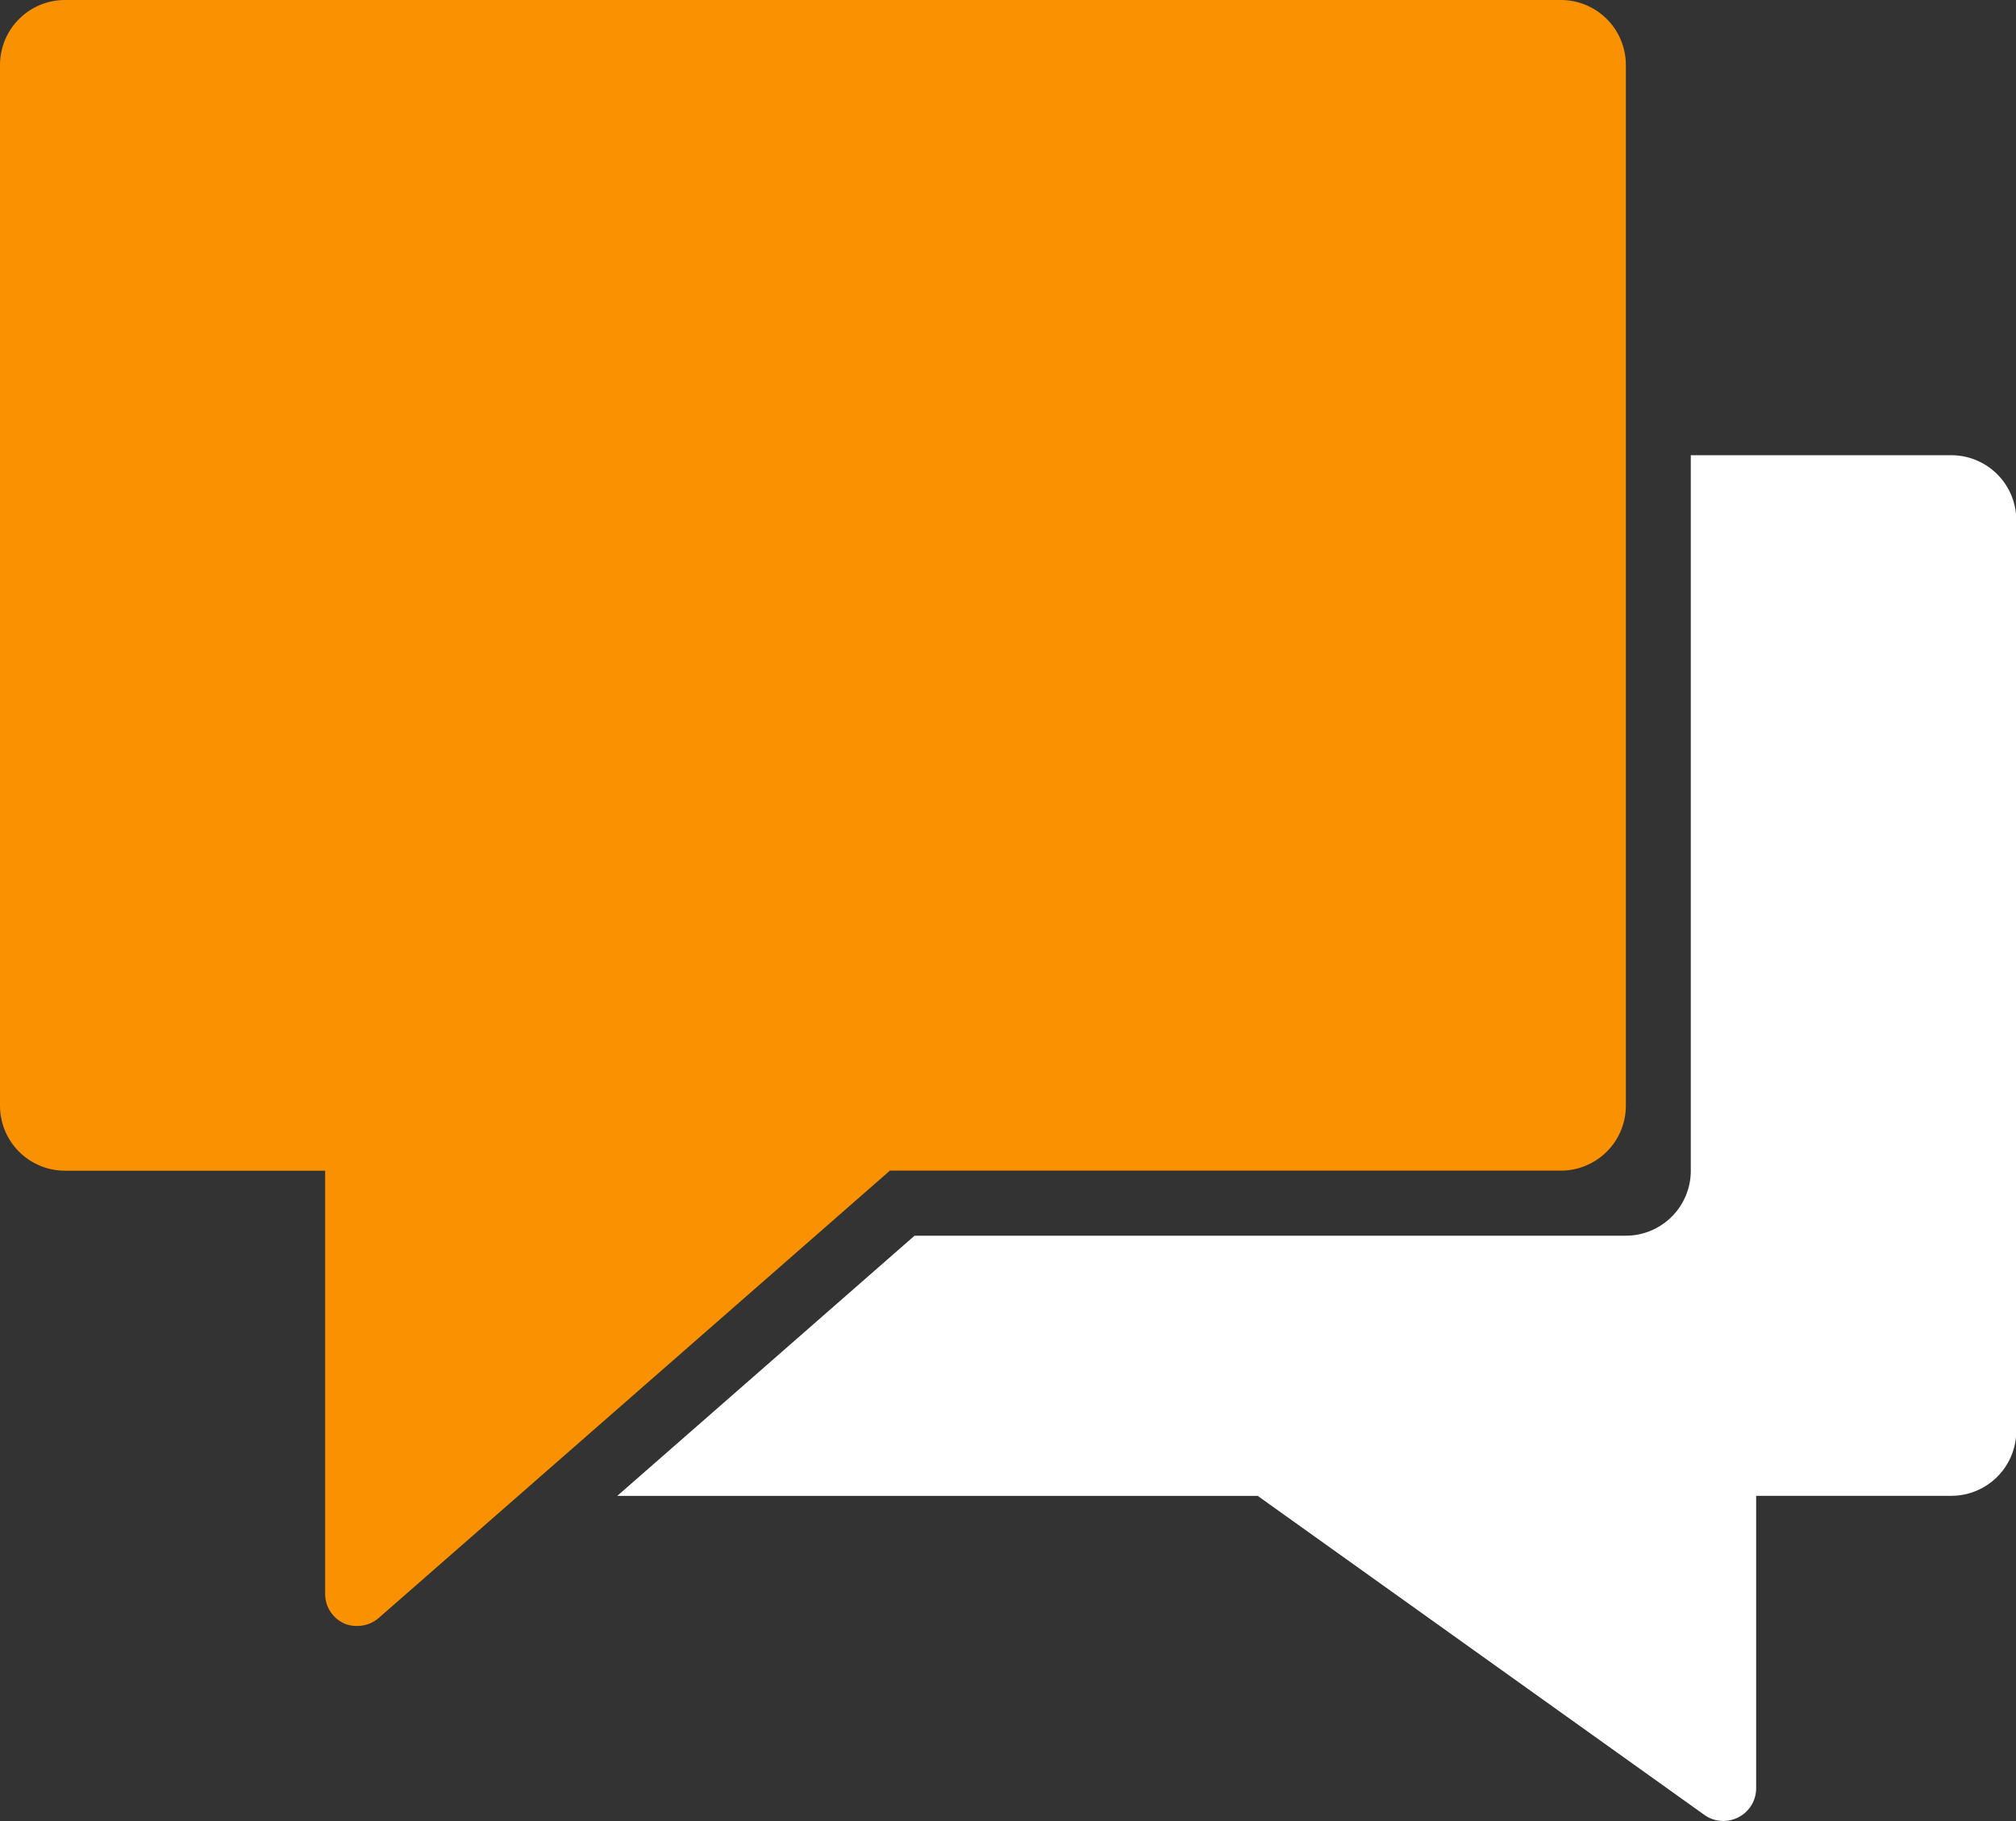 <svg xmlns="http://www.w3.org/2000/svg" width="33.841" height="30.566" viewBox="0 0 33.841 30.566">
  <rect x="0" y="0" width="33.841" height="30.566" fill="#333333" stroke="none"/>
  <g id="chat-46" transform="translate(-1 -3)">
    <path id="Path_7916" data-name="Path 7916" d="M42.372,17H38.005V29.008A1.091,1.091,0,0,1,36.913,30.1H24.975l-4.99,4.367h10.75l7.5,5.356a.539.539,0,0,0,.317.1.556.556,0,0,0,.25-.06.546.546,0,0,0,.3-.486V34.466h3.275a1.091,1.091,0,0,0,1.092-1.092V18.092A1.091,1.091,0,0,0,42.372,17Z" transform="translate(-8.623 -6.359)" fill="#fff"/>
    <path id="Path_7917" data-name="Path 7917" d="M27.2,3H2.092A1.091,1.091,0,0,0,1,4.092V21.558a1.091,1.091,0,0,0,1.092,1.092H6.458v7.1a.544.544,0,0,0,.32.5A.536.536,0,0,0,7,30.291a.546.546,0,0,0,.359-.135l8.579-7.507H27.2a1.091,1.091,0,0,0,1.092-1.092V4.092A1.091,1.091,0,0,0,27.2,3Z" transform="translate(0 0)" fill="#f99100"/>
  </g>
</svg>
